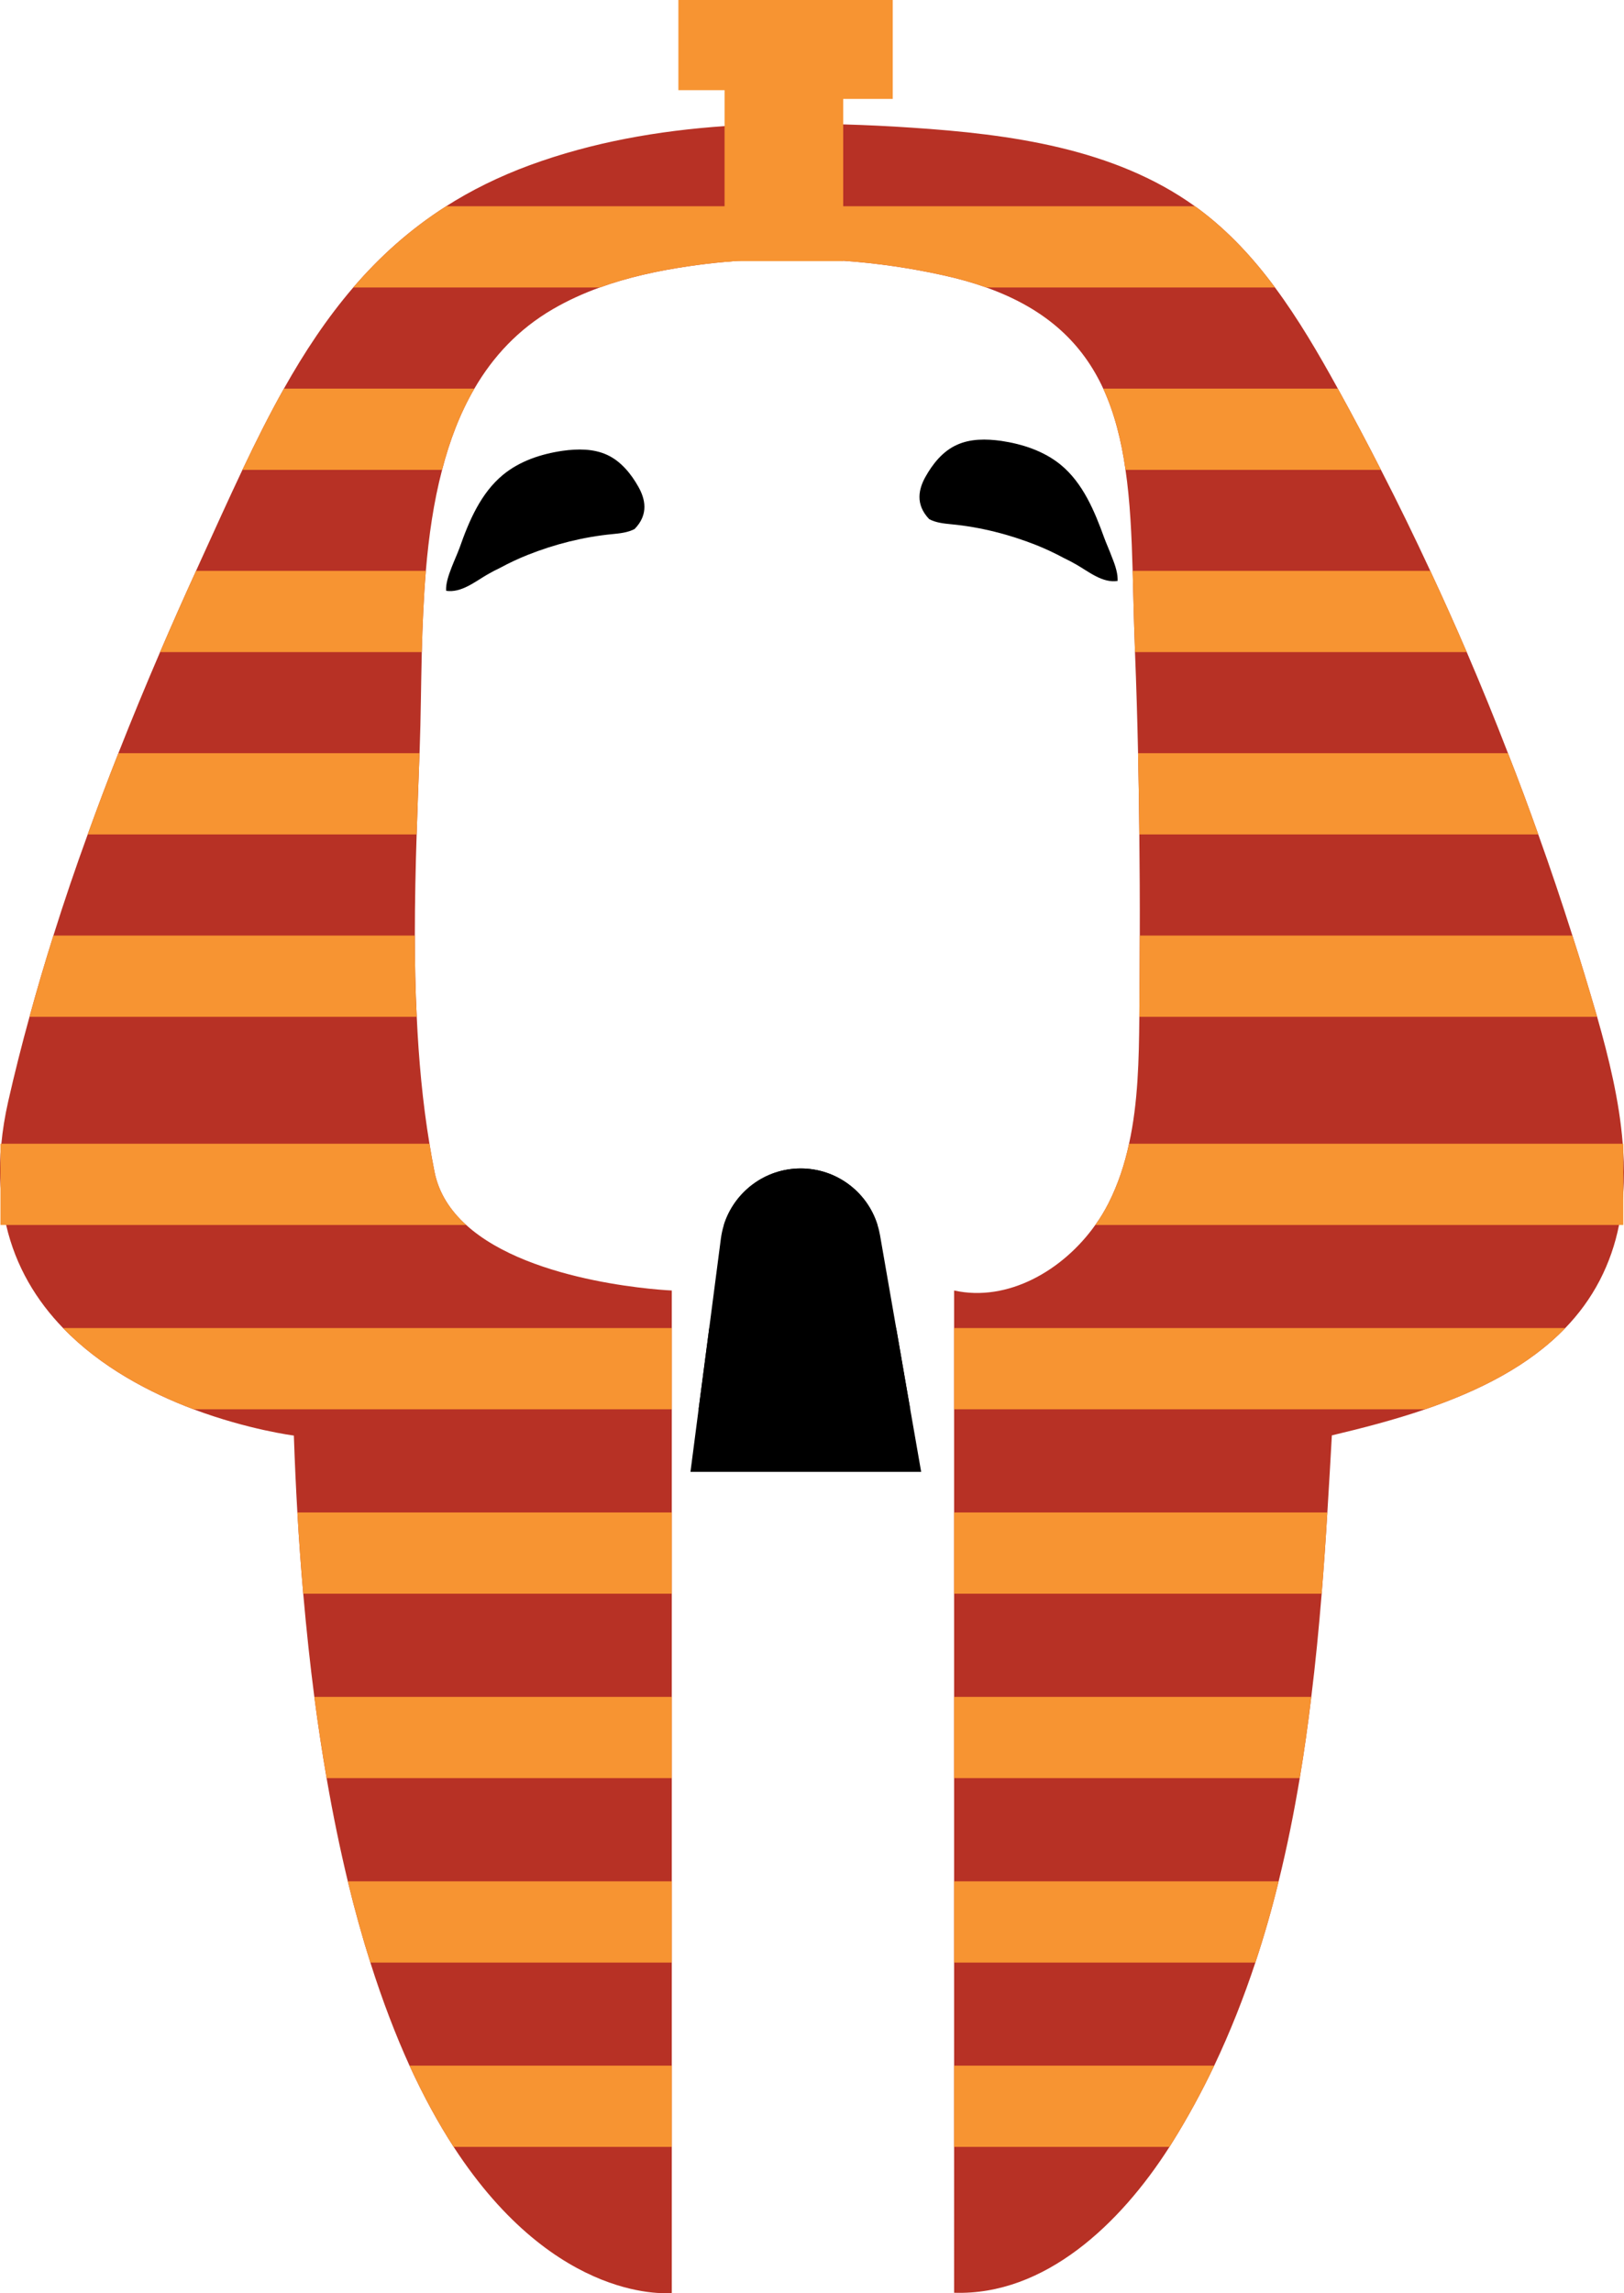 <?xml version="1.0" encoding="utf-8"?>
<!-- Generator: Adobe Illustrator 23.0.1, SVG Export Plug-In . SVG Version: 6.00 Build 0)  -->
<svg version="1.1" id="Layer_1" xmlns="http://www.w3.org/2000/svg" xmlns:xlink="http://www.w3.org/1999/xlink" x="0px" y="0px"
	 viewBox="0 0 180 254.04" style="enable-background:new 0 0 180 254.04;" xml:space="preserve">
<style type="text/css">
	.st0{fill:#F79432;}
	.st1{fill:#AE5E1F;}
	.st2{fill:#B73125;}
	.st3{fill:#54B248;}
	.st4{fill:#EBEBEC;}
	.st5{fill:none;}
	.st6{fill:#2B2E46;}
	.st7{fill:#9BCC53;}
	.st8{fill:#DEA362;}
	.st9{fill:#EDEDEE;}
	.st10{fill:#C4BB9F;}
	.st11{fill:#CDCFD0;}
	.st12{fill:#F79432;stroke:#AE5E1F;stroke-miterlimit:10;}
</style>
<path class="st2" d="M179.92,132.19c-0.09,1.18-0.24,2.36-0.47,3.51c-0.42,2.12-1.12,4.17-2.14,6.14c-1.03,1.98-2.32,3.73-3.82,5.28
	c-4.06,4.22-9.63,6.98-15.53,9c-3.41,1.17-6.93,2.08-10.34,2.89c-0.16,2.84-0.32,5.69-0.5,8.54c-0.18,3-0.39,6-0.63,9
	c-0.31,3.82-0.68,7.64-1.15,11.43c-0.36,3.02-0.78,6.02-1.28,9c-0.64,3.85-1.41,7.67-2.34,11.43c-0.74,3.04-1.6,6.05-2.58,9
	c-1.29,3.9-2.8,7.71-4.56,11.42c-1.39,2.92-2.94,5.77-4.67,8.54c-0.1,0.15-0.19,0.31-0.29,0.46c-5.44,8.52-13.81,16.49-23.87,16.16
	V142.96c5.93,1.31,12.06-2.2,15.65-7.26c0.55-0.76,1.03-1.56,1.45-2.38c1.07-2.11,1.8-4.33,2.29-6.62c1-4.54,1.1-9.34,1.14-14.02
	v-0.04c0.03-3,0.04-6,0.05-9c0.01-3.74-0.01-7.47-0.05-11.2c-0.03-3-0.07-6-0.14-9c-0.08-3.73-0.19-7.46-0.34-11.2
	c0-0.22-0.01-0.44-0.02-0.66c-0.11-2.83-0.16-5.62-0.24-8.34c-0.11-3.92-0.28-7.69-0.79-11.19c-0.46-3.25-1.22-6.28-2.47-9
	c-2.26-4.89-6.16-8.78-12.95-11.2c-1.45-0.52-3.03-0.97-4.76-1.35c-3.66-0.81-7.37-1.35-11.11-1.61c-3.94-0.3-7.9-0.29-11.83,0.02
	l-1.32,0.11c-1.34,0.12-2.69,0.28-4.03,0.48c-3.33,0.49-6.66,1.21-9.82,2.35c-1.8,0.65-3.54,1.44-5.19,2.4
	c-3.83,2.23-6.63,5.26-8.69,8.8c-1.6,2.74-2.75,5.78-3.58,9c-0.94,3.58-1.48,7.37-1.8,11.19c-0.25,3.02-0.37,6.05-0.45,9
	c-0.09,3.75-0.11,7.36-0.23,10.65c-0.01,0.18-0.01,0.37-0.02,0.55c-0.11,2.95-0.22,5.96-0.32,9c-0.12,3.7-0.2,7.45-0.2,11.2
	c0,3,0.06,6.01,0.21,9c0.22,4.76,0.65,9.47,1.41,14.06c0.17,1.04,0.35,2.08,0.56,3.11c0.47,2.36,1.75,4.3,3.51,5.89
	c7.28,6.62,22.79,7.26,22.79,7.26v111.05c0,0-12.71,1.45-24.18-16.18c-1.66-2.57-3.31-5.55-4.89-9c-1.52-3.34-2.98-7.13-4.34-11.42
	c-0.88-2.78-1.72-5.78-2.5-9c-0.85-3.53-1.64-7.33-2.35-11.43c-0.49-2.86-0.95-5.85-1.36-9c-0.47-3.61-0.88-7.42-1.23-11.43
	c-0.25-2.89-0.47-5.89-0.65-9c-0.16-2.75-0.29-5.59-0.39-8.52c0,0-5.01-0.63-11.11-2.91c-4.79-1.8-10.26-4.64-14.47-9
	c-2.92-3.02-5.24-6.77-6.31-11.42c-0.33-1.37-0.54-2.82-0.63-4.35c-0.07-1.12-0.07-2.27,0-3.47c0.03-0.39,0.06-0.78,0.1-1.18
	c0.14-1.49,0.39-3.06,0.76-4.69c0.71-3.13,1.5-6.26,2.36-9.37c0.82-3.01,1.71-6.02,2.65-9c1.18-3.76,2.45-7.49,3.8-11.2
	c1.09-3.02,2.22-6.02,3.4-9c1.48-3.76,3.03-7.5,4.62-11.2c1.3-3.02,2.63-6.02,3.99-9c0.17-0.38,0.34-0.75,0.51-1.13
	c1.56-3.42,3.08-6.79,4.63-10.06c1.47-3.1,2.98-6.12,4.6-9c2.26-4.02,4.75-7.79,7.68-11.2c2.92-3.4,6.28-6.44,10.3-9
	c2.76-1.76,5.84-3.29,9.29-4.56c6.93-2.54,14.19-3.81,21.57-4.32c4.36-0.3,8.76-0.33,13.15-0.19c2.52,0.07,5.03,0.19,7.53,0.36
	c11,0.72,22.51,2.29,31.45,8.71c0.15,0.1,0.31,0.22,0.46,0.33c3.25,2.42,6,5.4,8.42,8.67c2.58,3.48,4.8,7.28,6.89,11.07
	c0.02,0.04,0.05,0.09,0.07,0.13c1.64,2.97,3.24,5.98,4.78,9c1.9,3.69,3.72,7.43,5.47,11.19c1.39,2.98,2.74,5.98,4.04,9
	c1.59,3.7,3.12,7.44,4.57,11.2c1.17,2.98,2.29,5.98,3.36,9c1.33,3.71,2.59,7.45,3.78,11.2c0.91,2.83,1.77,5.68,2.6,8.53
	c0.05,0.16,0.09,0.31,0.14,0.47c1.3,4.55,2.47,9.34,2.84,14.06c0.03,0.27,0.05,0.53,0.06,0.8
	C180.02,129.08,180.03,130.65,179.92,132.19z"/>
<path d="M102.1,163.05H76.53l0.9-6.93l1.18-9l1.29-9.91c0.07-0.52,0.18-1.02,0.33-1.51c1.15-3.66,4.56-6.26,8.52-6.26
	c3.94,0,7.37,2.58,8.51,6.26c0.12,0.37,0.21,0.75,0.28,1.14l1.79,10.28l1.56,9L102.1,163.05z"/>
<polygon class="st0" points="98.95,0 98.95,10.96 93.46,10.96 93.46,28.91 81.63,28.91 80.31,29.02 80.31,9.99 75.19,9.99 75.19,0 
	"/>
<g>
	<path class="st0" d="M51.67,135.7H0.05v-9H47.6c0.17,1.04,0.35,2.08,0.56,3.11C48.63,132.17,49.91,134.11,51.67,135.7z"/>
	<path d="M97.26,135.7H80.23c1.15-3.66,4.56-6.26,8.52-6.26C92.69,129.44,96.12,132.02,97.26,135.7z"/>
	<path class="st0" d="M179.92,126.7v9H121.4c0.55-0.76,1.03-1.56,1.45-2.38c1.07-2.11,1.8-4.33,2.29-6.62H179.92z"/>
</g>
<g>
	<path class="st0" d="M6.99,147.12h67.47v9h-53C16.67,154.32,11.2,151.48,6.99,147.12z"/>
	<polygon points="100.89,156.12 77.43,156.12 78.61,147.12 99.33,147.12 	"/>
	<path class="st0" d="M173.49,147.12c-4.06,4.22-9.63,6.98-15.53,9h-52.21v-9H173.49z"/>
</g>
<g>
	<path class="st0" d="M32.96,167.55h41.5v9H33.61C33.36,173.66,33.14,170.66,32.96,167.55z"/>
	<path class="st0" d="M147.12,167.55c-0.18,3-0.39,6-0.63,9h-40.74v-9H147.12z"/>
</g>
<g>
	<path class="st0" d="M34.84,187.98h39.62v9H36.2C35.71,194.12,35.25,191.13,34.84,187.98z"/>
	<path class="st0" d="M145.34,187.98c-0.36,3.02-0.78,6.02-1.28,9h-38.31v-9H145.34z"/>
</g>
<g>
	<path class="st0" d="M38.55,208.41h35.91v9H41.05C40.17,214.63,39.33,211.63,38.55,208.41z"/>
	<path class="st0" d="M141.72,208.41c-0.74,3.04-1.6,6.05-2.58,9h-33.39v-9H141.72z"/>
</g>
<g>
	<path class="st0" d="M45.39,228.83h29.07v9H50.28C48.62,235.26,46.97,232.28,45.39,228.83z"/>
	<path class="st0" d="M134.58,228.83c-1.39,2.92-2.94,5.77-4.67,8.54c-0.1,0.15-0.19,0.31-0.29,0.46h-23.87v-9H134.58z"/>
</g>
<g>
	<path class="st0" d="M46.19,112.64H3.27c0.82-3.01,1.71-6.02,2.65-9h40.06C45.98,106.64,46.04,109.65,46.19,112.64z"/>
	<path class="st0" d="M177.02,112.64h-50.74c0.03-3,0.04-6,0.05-9h47.95c0.91,2.83,1.77,5.68,2.6,8.53
		C176.93,112.33,176.97,112.48,177.02,112.64z"/>
</g>
<g>
	<path class="st0" d="M46.5,83.44c-0.11,2.95-0.22,5.96-0.32,9H9.72c1.09-3.02,2.22-6.02,3.4-9H46.5z"/>
	<path class="st0" d="M170.5,92.44h-44.22c-0.03-3-0.07-6-0.14-9h41C168.31,86.42,169.43,89.42,170.5,92.44z"/>
</g>
<path class="st0" d="M47.2,63.24c-0.25,3.02-0.37,6.05-0.45,9H17.74c1.3-3.02,2.63-6.02,3.99-9H47.2z"/>
<path d="M70.77,53.95c-0.82-1.47-1.96-2.86-3.48-3.56c-1.53-0.7-3.27-0.68-4.93-0.45c-2.39,0.35-4.75,1.13-6.61,2.66
	c-2.45,2.02-3.76,5.09-4.81,8.08c-0.23,0.63-0.59,1.41-0.9,2.21c-0.35,0.9-0.65,1.82-0.59,2.56c1.68,0.25,3.21-1.02,4.56-1.8
	c0.47-0.27,0.96-0.53,1.45-0.76c0.98-0.53,1.98-1,3.01-1.41c2.99-1.19,6.18-2,9.39-2.31c0.84-0.08,1.76-0.18,2.48-0.57
	C71.95,56.95,71.48,55.22,70.77,53.95z"/>
<path d="M123.27,61.79c-0.29-0.8-0.65-1.58-0.88-2.21c-1.08-2.99-2.37-6.07-4.81-8.08c-1.86-1.53-4.25-2.31-6.61-2.66
	c-1.66-0.23-3.42-0.25-4.93,0.45c-1.55,0.7-2.66,2.09-3.48,3.56c-0.7,1.27-1.17,2.99,0.43,4.66c0.72,0.39,1.62,0.49,2.47,0.57
	c3.23,0.31,6.4,1.12,9.41,2.31c1.02,0.41,2.03,0.88,3.01,1.41c0.49,0.23,0.98,0.49,1.45,0.76c1.35,0.78,2.88,2.05,4.54,1.8
	C123.92,63.61,123.64,62.69,123.27,61.79z"/>
<path class="st0" d="M162.57,72.24H125.8c0-0.22-0.01-0.44-0.02-0.66c-0.11-2.83-0.16-5.62-0.24-8.34h32.99
	C159.92,66.22,161.27,69.22,162.57,72.24z"/>
<g>
	<path class="st0" d="M52.58,43.05c-1.6,2.74-2.75,5.78-3.58,9H26.87c1.47-3.1,2.98-6.12,4.6-9H52.58z"/>
	<path class="st0" d="M153.06,52.05h-28.31c-0.46-3.25-1.22-6.28-2.47-9h26C149.92,46.02,151.52,49.03,153.06,52.05z"/>
</g>
<g>
	<path class="st0" d="M141.32,31.85h-31.99c-1.45-0.52-3.03-0.97-4.76-1.35c-3.66-0.81-7.37-1.35-11.11-1.61v0.02H81.63l-1.32,0.11
		c-1.34,0.12-2.69,0.28-4.03,0.48c-3.33,0.49-6.66,1.21-9.82,2.35H39.15c2.92-3.4,6.28-6.44,10.3-9h82.99
		c0.15,0.1,0.31,0.22,0.46,0.33C136.15,25.6,138.9,28.58,141.32,31.85z"/>
</g>
</svg>
